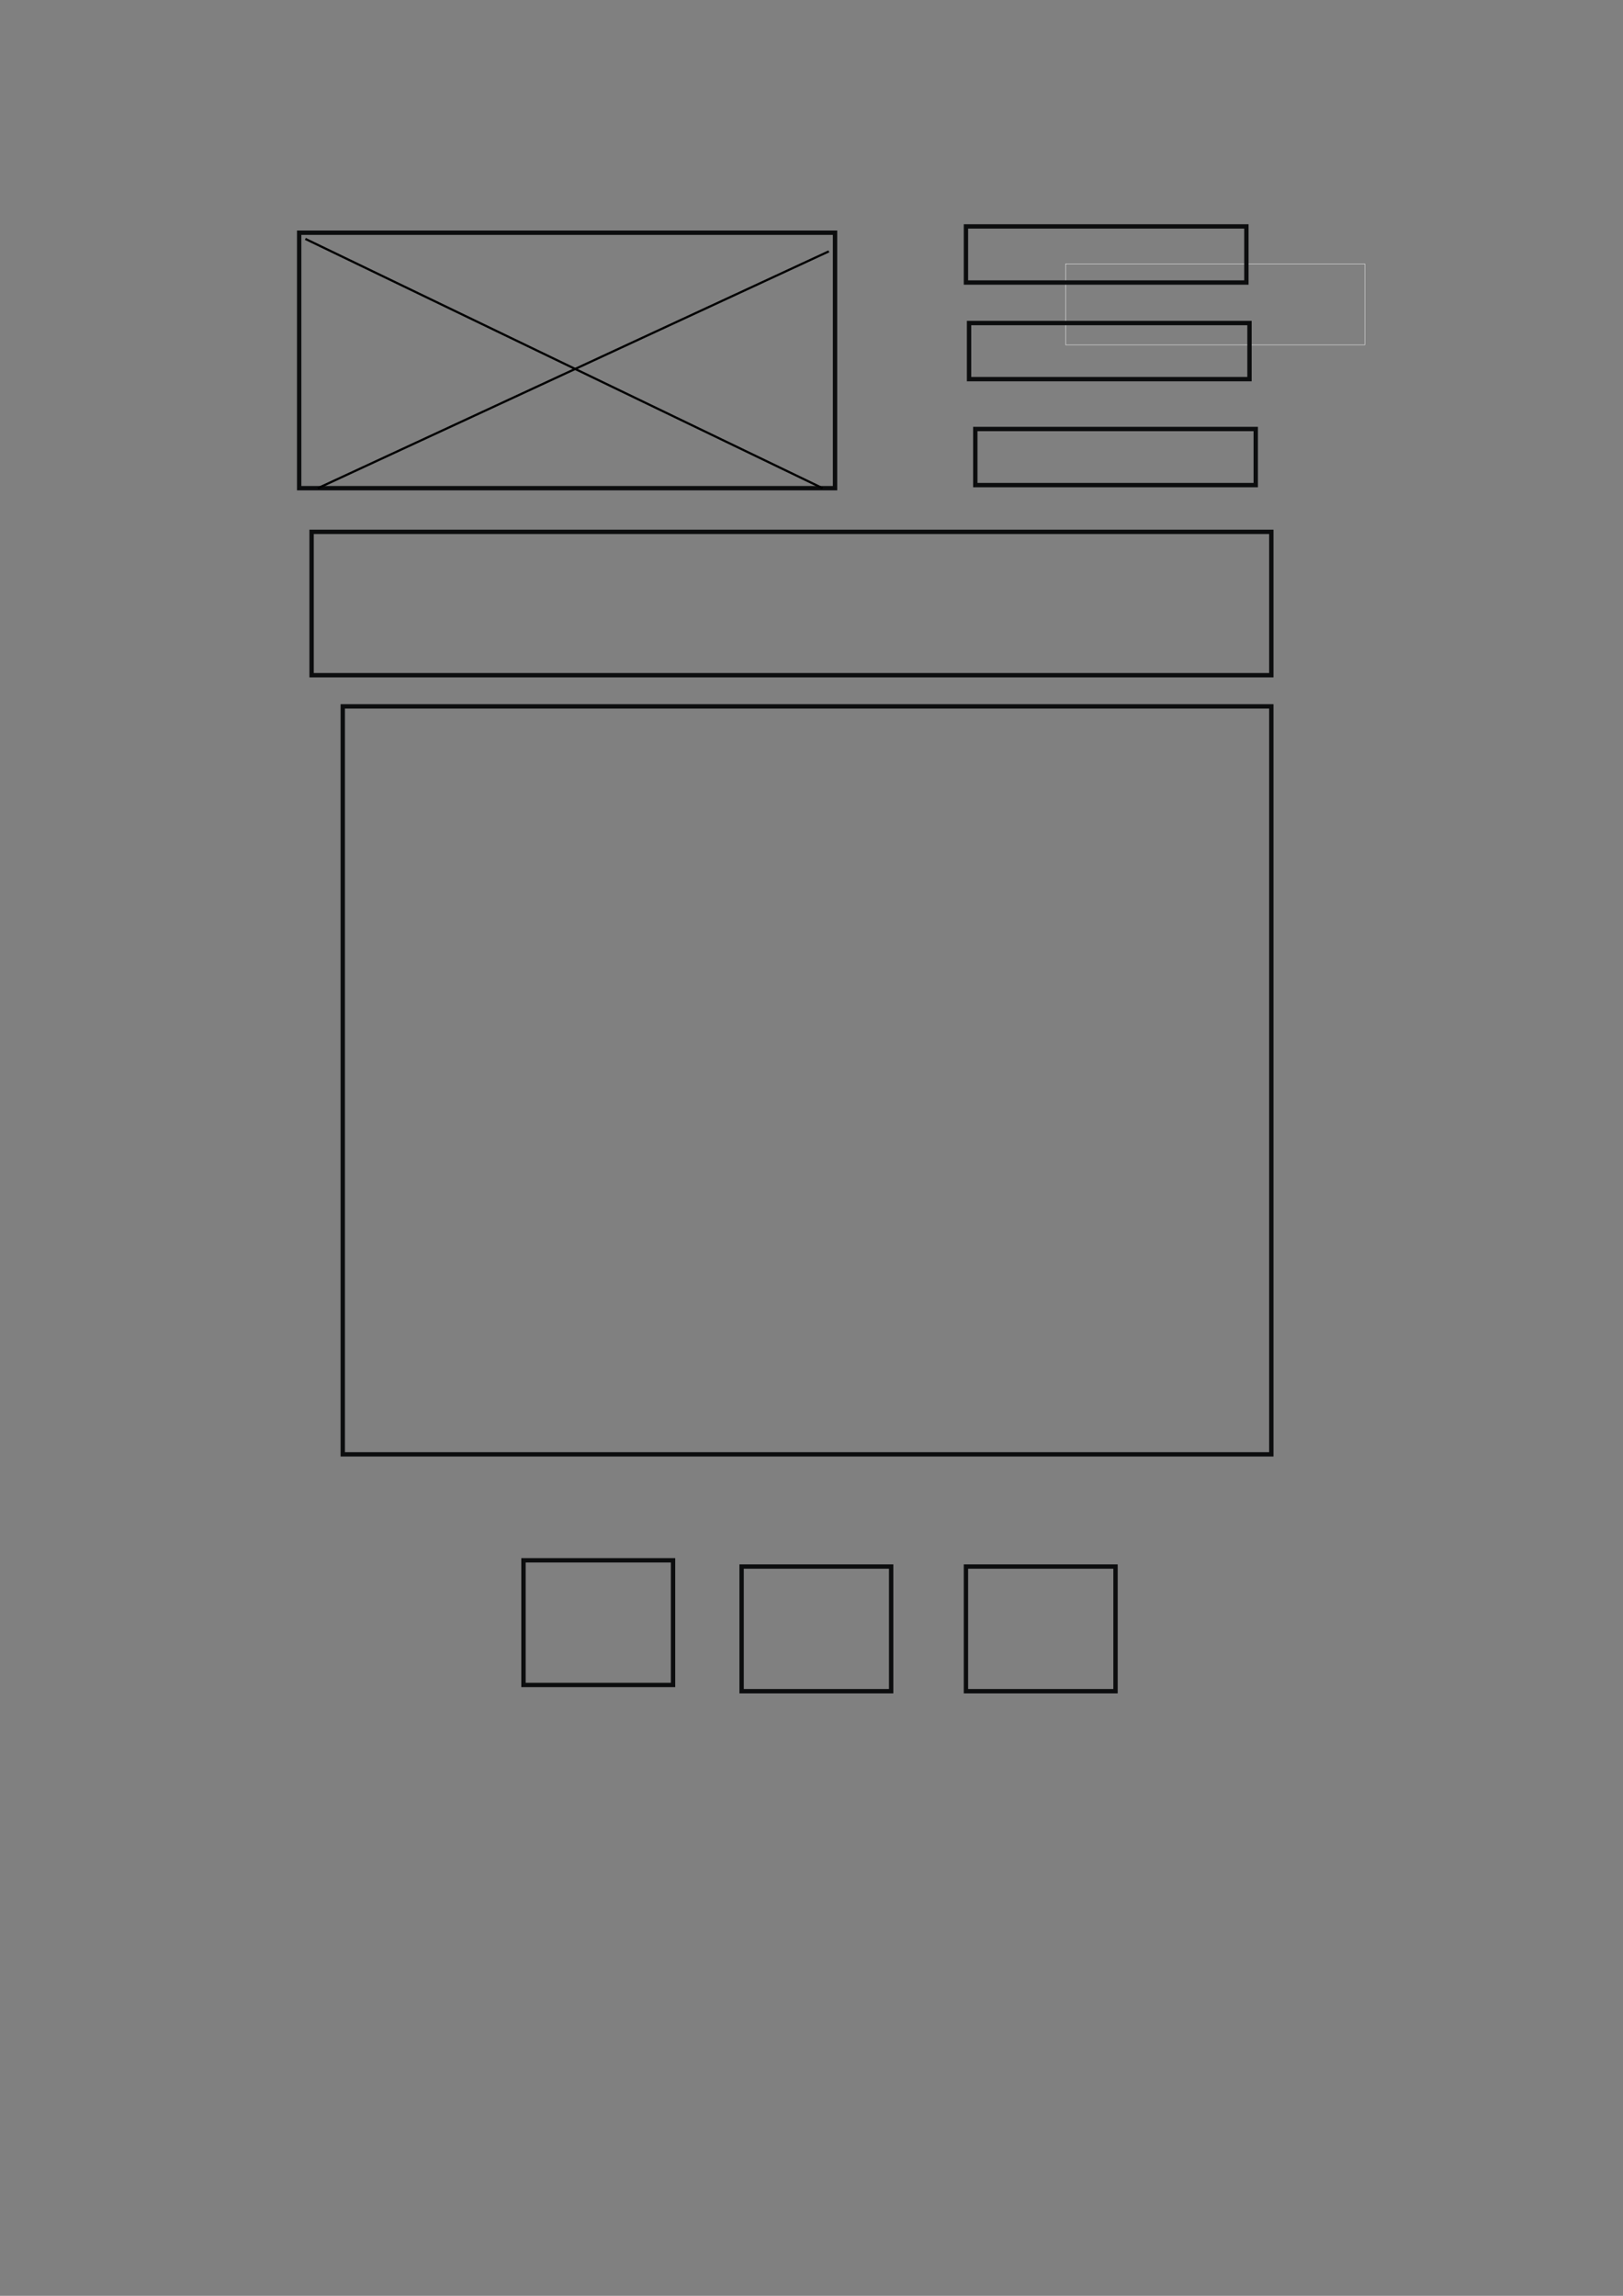 <?xml version="1.0" encoding="UTF-8" standalone="no"?>
<!-- Created with Inkscape (http://www.inkscape.org/) -->

<svg
   xmlns:dc="http://purl.org/dc/elements/1.1/"
   xmlns:cc="http://creativecommons.org/ns#"
   xmlns:rdf="http://www.w3.org/1999/02/22-rdf-syntax-ns#"
   xmlns:svg="http://www.w3.org/2000/svg"
   xmlns="http://www.w3.org/2000/svg"
   xmlns:sodipodi="http://sodipodi.sourceforge.net/DTD/sodipodi-0.dtd"
   xmlns:inkscape="http://www.inkscape.org/namespaces/inkscape"
   width="744.094"
   height="1052.362"
   id="svg2"
   version="1.1"
   inkscape:version="0.48.5 r10040"
   sodipodi:docname="New document 1">
  <rect width="100%" height="100%" fill="#808080" stroke="none"/>
  <defs
     id="defs4" />
  <sodipodi:namedview
     id="base"
     pagecolor="#ffffff"
     bordercolor="#666666"
     borderopacity="1.0"
     inkscape:pageopacity="0.0"
     inkscape:pageshadow="2"
     inkscape:zoom="0.35"
     inkscape:cx="566.12287"
     inkscape:cy="520"
     inkscape:document-units="px"
     inkscape:current-layer="layer1"
     showgrid="false"
     inkscape:window-width="712"
     inkscape:window-height="623"
     inkscape:window-x="76"
     inkscape:window-y="9"
     inkscape:window-maximized="0" />
  <g
     inkscape:label="Layer 1"
     inkscape:groupmode="layer"
     id="layer1">
    <rect
       style="fill:#f55649;fill-opacity:0;fill-rule:nonzero;stroke:#ffffff;stroke-width:0.171;stroke-miterlimit:4;stroke-opacity:1;stroke-dasharray:none;stroke-dashoffset:2.1"
       id="rect2987"
       width="137.143"
       height="37.143"
       x="488.571"
       y="120.934" />
    <g
       id="g3837">
      <rect
         y="106.667"
         x="137.162"
         height="117.105"
         width="245.676"
         id="rect3757"
         style="fill:#f55649;fill-opacity:0;fill-rule:nonzero;stroke:#0c0d0e;stroke-width:2;stroke-miterlimit:4;stroke-opacity:1;stroke-dasharray:none;stroke-dashoffset:2.1" />
      <rect
         y="103.791"
         x="442.857"
         height="25.714"
         width="128.571"
         id="rect3759"
         style="fill:#f55649;fill-opacity:0;fill-rule:nonzero;stroke:#0c0d0e;stroke-width:2;stroke-miterlimit:4;stroke-opacity:1;stroke-dasharray:none;stroke-dashoffset:2.1" />
      <rect
         y="196.648"
         x="447.143"
         height="25.714"
         width="128.571"
         id="rect3759-2"
         style="fill:#f55649;fill-opacity:0;fill-rule:nonzero;stroke:#0c0d0e;stroke-width:2;stroke-miterlimit:4;stroke-opacity:1;stroke-dasharray:none;stroke-dashoffset:2.1" />
      <rect
         y="148.076"
         x="444.286"
         height="25.714"
         width="128.571"
         id="rect3759-9"
         style="fill:#f55649;fill-opacity:0;fill-rule:nonzero;stroke:#0c0d0e;stroke-width:2;stroke-miterlimit:4;stroke-opacity:1;stroke-dasharray:none;stroke-dashoffset:2.1" />
    </g>
    <rect
       style="fill:#f55649;fill-opacity:0;fill-rule:nonzero;stroke:#0c0d0e;stroke-width:2;stroke-miterlimit:4;stroke-opacity:1;stroke-dasharray:none;stroke-dashoffset:2.1"
       id="rect3786"
       width="425.714"
       height="342.857"
       x="157.143"
       y="323.791" />
    <rect
       style="fill:#f55649;fill-opacity:0;fill-rule:nonzero;stroke:#0c0d0e;stroke-width:2;stroke-miterlimit:4;stroke-opacity:1;stroke-dasharray:none;stroke-dashoffset:2.1"
       id="rect3788"
       width="440"
       height="65.714"
       x="142.857"
       y="243.791" />
    <rect
       style="fill:#f55649;fill-opacity:0;fill-rule:nonzero;stroke:#0c0d0e;stroke-width:2;stroke-miterlimit:4;stroke-opacity:1;stroke-dasharray:none;stroke-dashoffset:2.1"
       id="rect3790"
       width="68.571"
       height="57.143"
       x="240"
       y="715.219" />
    <rect
       style="fill:#f55649;fill-opacity:0;fill-rule:nonzero;stroke:#0c0d0e;stroke-width:2;stroke-miterlimit:4;stroke-opacity:1;stroke-dasharray:none;stroke-dashoffset:2.1"
       id="rect3790-1"
       width="68.571"
       height="57.143"
       x="442.857"
       y="718.076" />
    <rect
       style="fill:#f55649;fill-opacity:0;fill-rule:nonzero;stroke:#0c0d0e;stroke-width:2;stroke-miterlimit:4;stroke-opacity:1;stroke-dasharray:none;stroke-dashoffset:2.1"
       id="rect3790-4"
       width="68.571"
       height="57.143"
       x="340"
       y="718.076" />
    <path
       style="fill:none;stroke:#000000;stroke-width:1px;stroke-linecap:butt;stroke-linejoin:miter;stroke-opacity:1"
       d="M 140,109.505 C 377.143,223.791 377.143,223.791 377.143,223.791 z"
       id="path3964"
       inkscape:connector-curvature="0" />
    <path
       style="fill:none;stroke:#000000;stroke-width:1px;stroke-linecap:butt;stroke-linejoin:miter;stroke-opacity:1"
       d="M 145.714,223.791 380,115.219 z"
       id="path3966"
       inkscape:connector-curvature="0" />
  </g>
</svg>
